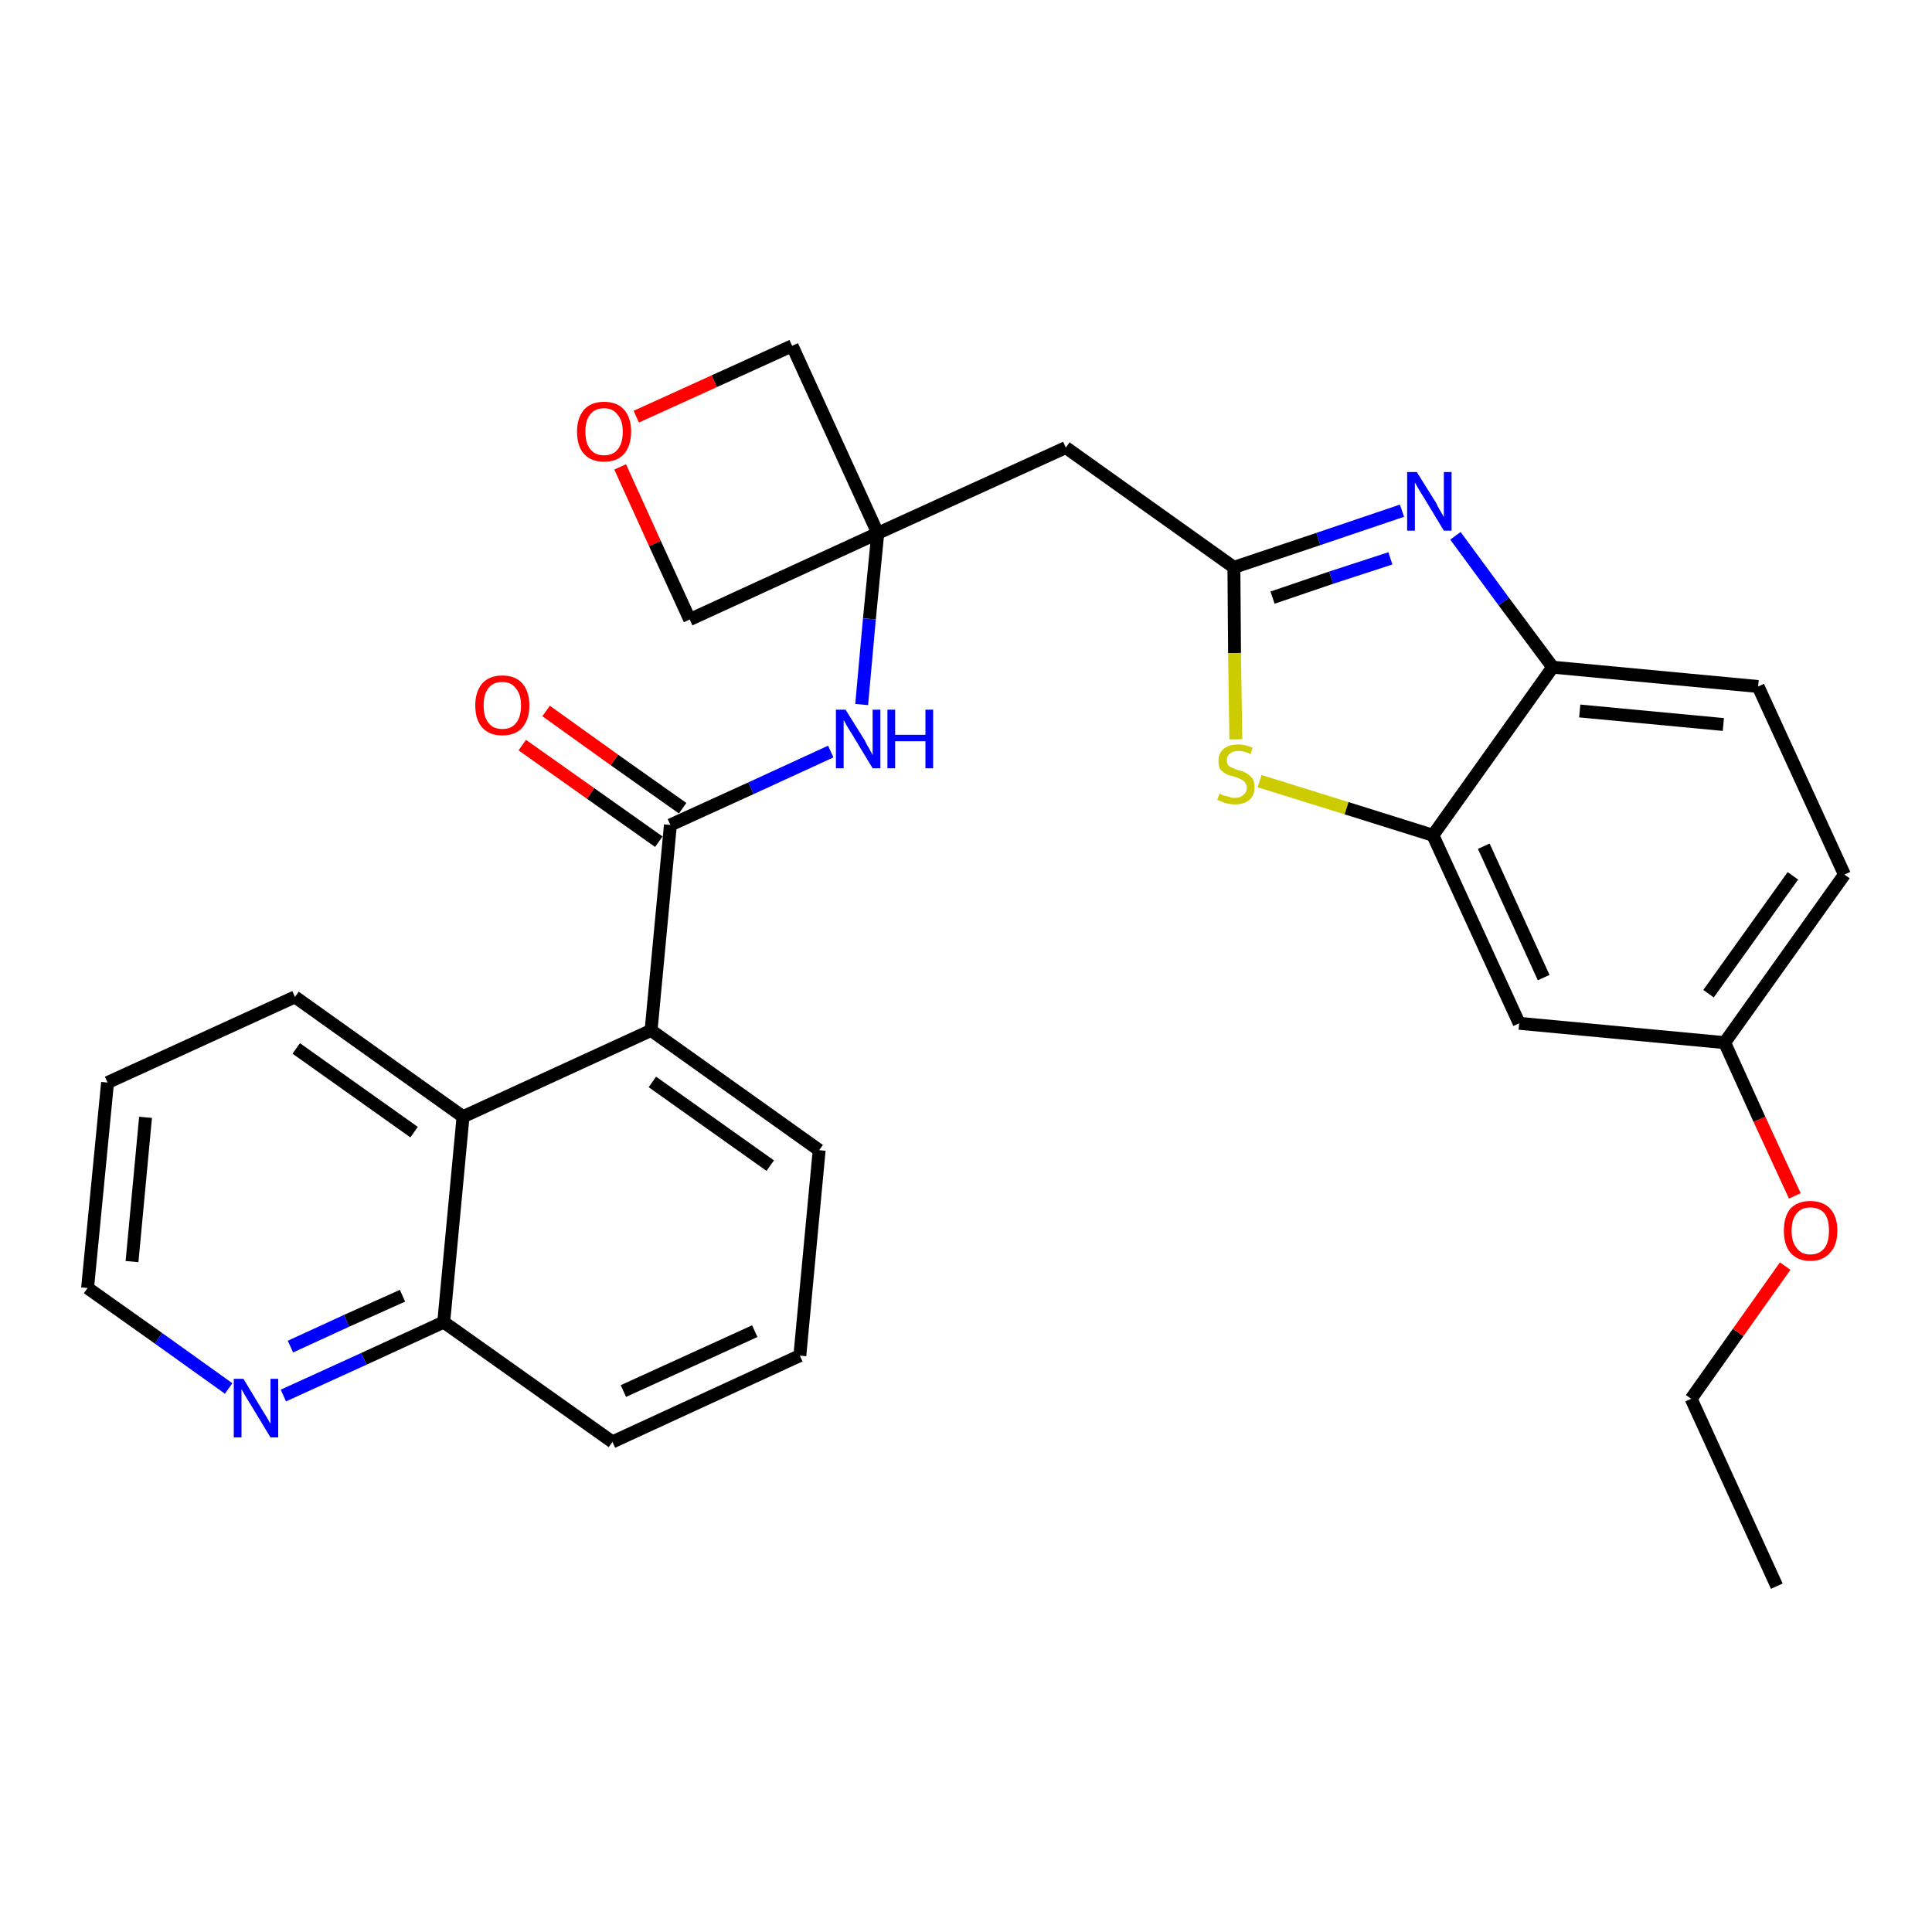 <?xml version='1.0' encoding='iso-8859-1'?>
<svg version='1.1' baseProfile='full'
              xmlns='http://www.w3.org/2000/svg'
                      xmlns:rdkit='http://www.rdkit.org/xml'
                      xmlns:xlink='http://www.w3.org/1999/xlink'
                  xml:space='preserve'
width='300px' height='300px' viewBox='0 0 300 300'>
<!-- END OF HEADER -->
<path class='bond-0 atom-0 atom-1' d='M 275.9,246.3 L 262.6,217.2' style='fill:none;fill-rule:evenodd;stroke:#000000;stroke-width:2.0px;stroke-linecap:butt;stroke-linejoin:miter;stroke-opacity:1' />
<path class='bond-1 atom-1 atom-2' d='M 262.6,217.2 L 269.9,206.9' style='fill:none;fill-rule:evenodd;stroke:#000000;stroke-width:2.0px;stroke-linecap:butt;stroke-linejoin:miter;stroke-opacity:1' />
<path class='bond-1 atom-1 atom-2' d='M 269.9,206.9 L 277.2,196.6' style='fill:none;fill-rule:evenodd;stroke:#FF0000;stroke-width:2.0px;stroke-linecap:butt;stroke-linejoin:miter;stroke-opacity:1' />
<path class='bond-2 atom-2 atom-3' d='M 278.7,185.7 L 273.2,173.8' style='fill:none;fill-rule:evenodd;stroke:#FF0000;stroke-width:2.0px;stroke-linecap:butt;stroke-linejoin:miter;stroke-opacity:1' />
<path class='bond-2 atom-2 atom-3' d='M 273.2,173.8 L 267.8,161.9' style='fill:none;fill-rule:evenodd;stroke:#000000;stroke-width:2.0px;stroke-linecap:butt;stroke-linejoin:miter;stroke-opacity:1' />
<path class='bond-3 atom-3 atom-4' d='M 267.8,161.9 L 286.4,135.8' style='fill:none;fill-rule:evenodd;stroke:#000000;stroke-width:2.0px;stroke-linecap:butt;stroke-linejoin:miter;stroke-opacity:1' />
<path class='bond-3 atom-3 atom-4' d='M 265.3,154.3 L 278.4,136.0' style='fill:none;fill-rule:evenodd;stroke:#000000;stroke-width:2.0px;stroke-linecap:butt;stroke-linejoin:miter;stroke-opacity:1' />
<path class='bond-29 atom-29 atom-3' d='M 235.9,158.9 L 267.8,161.9' style='fill:none;fill-rule:evenodd;stroke:#000000;stroke-width:2.0px;stroke-linecap:butt;stroke-linejoin:miter;stroke-opacity:1' />
<path class='bond-4 atom-4 atom-5' d='M 286.4,135.8 L 273.0,106.6' style='fill:none;fill-rule:evenodd;stroke:#000000;stroke-width:2.0px;stroke-linecap:butt;stroke-linejoin:miter;stroke-opacity:1' />
<path class='bond-5 atom-5 atom-6' d='M 273.0,106.6 L 241.1,103.6' style='fill:none;fill-rule:evenodd;stroke:#000000;stroke-width:2.0px;stroke-linecap:butt;stroke-linejoin:miter;stroke-opacity:1' />
<path class='bond-5 atom-5 atom-6' d='M 267.6,112.5 L 245.3,110.4' style='fill:none;fill-rule:evenodd;stroke:#000000;stroke-width:2.0px;stroke-linecap:butt;stroke-linejoin:miter;stroke-opacity:1' />
<path class='bond-6 atom-6 atom-7' d='M 241.1,103.6 L 233.5,93.4' style='fill:none;fill-rule:evenodd;stroke:#000000;stroke-width:2.0px;stroke-linecap:butt;stroke-linejoin:miter;stroke-opacity:1' />
<path class='bond-6 atom-6 atom-7' d='M 233.5,93.4 L 226.0,83.2' style='fill:none;fill-rule:evenodd;stroke:#0000FF;stroke-width:2.0px;stroke-linecap:butt;stroke-linejoin:miter;stroke-opacity:1' />
<path class='bond-30 atom-28 atom-6' d='M 222.5,129.7 L 241.1,103.6' style='fill:none;fill-rule:evenodd;stroke:#000000;stroke-width:2.0px;stroke-linecap:butt;stroke-linejoin:miter;stroke-opacity:1' />
<path class='bond-7 atom-7 atom-8' d='M 217.7,79.3 L 204.7,83.7' style='fill:none;fill-rule:evenodd;stroke:#0000FF;stroke-width:2.0px;stroke-linecap:butt;stroke-linejoin:miter;stroke-opacity:1' />
<path class='bond-7 atom-7 atom-8' d='M 204.7,83.7 L 191.6,88.1' style='fill:none;fill-rule:evenodd;stroke:#000000;stroke-width:2.0px;stroke-linecap:butt;stroke-linejoin:miter;stroke-opacity:1' />
<path class='bond-7 atom-7 atom-8' d='M 215.9,86.7 L 206.7,89.7' style='fill:none;fill-rule:evenodd;stroke:#0000FF;stroke-width:2.0px;stroke-linecap:butt;stroke-linejoin:miter;stroke-opacity:1' />
<path class='bond-7 atom-7 atom-8' d='M 206.7,89.7 L 197.6,92.8' style='fill:none;fill-rule:evenodd;stroke:#000000;stroke-width:2.0px;stroke-linecap:butt;stroke-linejoin:miter;stroke-opacity:1' />
<path class='bond-8 atom-8 atom-9' d='M 191.6,88.1 L 165.5,69.5' style='fill:none;fill-rule:evenodd;stroke:#000000;stroke-width:2.0px;stroke-linecap:butt;stroke-linejoin:miter;stroke-opacity:1' />
<path class='bond-26 atom-8 atom-27' d='M 191.6,88.1 L 191.7,101.4' style='fill:none;fill-rule:evenodd;stroke:#000000;stroke-width:2.0px;stroke-linecap:butt;stroke-linejoin:miter;stroke-opacity:1' />
<path class='bond-26 atom-8 atom-27' d='M 191.7,101.4 L 191.9,114.8' style='fill:none;fill-rule:evenodd;stroke:#CCCC00;stroke-width:2.0px;stroke-linecap:butt;stroke-linejoin:miter;stroke-opacity:1' />
<path class='bond-9 atom-9 atom-10' d='M 165.5,69.5 L 136.3,82.8' style='fill:none;fill-rule:evenodd;stroke:#000000;stroke-width:2.0px;stroke-linecap:butt;stroke-linejoin:miter;stroke-opacity:1' />
<path class='bond-10 atom-10 atom-11' d='M 136.3,82.8 L 135.0,96.1' style='fill:none;fill-rule:evenodd;stroke:#000000;stroke-width:2.0px;stroke-linecap:butt;stroke-linejoin:miter;stroke-opacity:1' />
<path class='bond-10 atom-10 atom-11' d='M 135.0,96.1 L 133.8,109.4' style='fill:none;fill-rule:evenodd;stroke:#0000FF;stroke-width:2.0px;stroke-linecap:butt;stroke-linejoin:miter;stroke-opacity:1' />
<path class='bond-23 atom-10 atom-24' d='M 136.3,82.8 L 123.0,53.7' style='fill:none;fill-rule:evenodd;stroke:#000000;stroke-width:2.0px;stroke-linecap:butt;stroke-linejoin:miter;stroke-opacity:1' />
<path class='bond-31 atom-26 atom-10' d='M 107.1,96.2 L 136.3,82.8' style='fill:none;fill-rule:evenodd;stroke:#000000;stroke-width:2.0px;stroke-linecap:butt;stroke-linejoin:miter;stroke-opacity:1' />
<path class='bond-11 atom-11 atom-12' d='M 129.0,116.7 L 116.6,122.4' style='fill:none;fill-rule:evenodd;stroke:#0000FF;stroke-width:2.0px;stroke-linecap:butt;stroke-linejoin:miter;stroke-opacity:1' />
<path class='bond-11 atom-11 atom-12' d='M 116.6,122.4 L 104.1,128.1' style='fill:none;fill-rule:evenodd;stroke:#000000;stroke-width:2.0px;stroke-linecap:butt;stroke-linejoin:miter;stroke-opacity:1' />
<path class='bond-12 atom-12 atom-13' d='M 106.0,125.5 L 95.4,118.0' style='fill:none;fill-rule:evenodd;stroke:#000000;stroke-width:2.0px;stroke-linecap:butt;stroke-linejoin:miter;stroke-opacity:1' />
<path class='bond-12 atom-12 atom-13' d='M 95.4,118.0 L 84.8,110.4' style='fill:none;fill-rule:evenodd;stroke:#FF0000;stroke-width:2.0px;stroke-linecap:butt;stroke-linejoin:miter;stroke-opacity:1' />
<path class='bond-12 atom-12 atom-13' d='M 102.3,130.7 L 91.7,123.2' style='fill:none;fill-rule:evenodd;stroke:#000000;stroke-width:2.0px;stroke-linecap:butt;stroke-linejoin:miter;stroke-opacity:1' />
<path class='bond-12 atom-12 atom-13' d='M 91.7,123.2 L 81.1,115.7' style='fill:none;fill-rule:evenodd;stroke:#FF0000;stroke-width:2.0px;stroke-linecap:butt;stroke-linejoin:miter;stroke-opacity:1' />
<path class='bond-13 atom-12 atom-14' d='M 104.1,128.1 L 101.1,160.0' style='fill:none;fill-rule:evenodd;stroke:#000000;stroke-width:2.0px;stroke-linecap:butt;stroke-linejoin:miter;stroke-opacity:1' />
<path class='bond-14 atom-14 atom-15' d='M 101.1,160.0 L 127.2,178.6' style='fill:none;fill-rule:evenodd;stroke:#000000;stroke-width:2.0px;stroke-linecap:butt;stroke-linejoin:miter;stroke-opacity:1' />
<path class='bond-14 atom-14 atom-15' d='M 101.3,168.0 L 119.6,181.0' style='fill:none;fill-rule:evenodd;stroke:#000000;stroke-width:2.0px;stroke-linecap:butt;stroke-linejoin:miter;stroke-opacity:1' />
<path class='bond-32 atom-23 atom-14' d='M 71.9,173.4 L 101.1,160.0' style='fill:none;fill-rule:evenodd;stroke:#000000;stroke-width:2.0px;stroke-linecap:butt;stroke-linejoin:miter;stroke-opacity:1' />
<path class='bond-15 atom-15 atom-16' d='M 127.2,178.6 L 124.2,210.5' style='fill:none;fill-rule:evenodd;stroke:#000000;stroke-width:2.0px;stroke-linecap:butt;stroke-linejoin:miter;stroke-opacity:1' />
<path class='bond-16 atom-16 atom-17' d='M 124.2,210.5 L 95.1,223.9' style='fill:none;fill-rule:evenodd;stroke:#000000;stroke-width:2.0px;stroke-linecap:butt;stroke-linejoin:miter;stroke-opacity:1' />
<path class='bond-16 atom-16 atom-17' d='M 117.2,206.7 L 96.8,216.0' style='fill:none;fill-rule:evenodd;stroke:#000000;stroke-width:2.0px;stroke-linecap:butt;stroke-linejoin:miter;stroke-opacity:1' />
<path class='bond-17 atom-17 atom-18' d='M 95.1,223.9 L 68.9,205.3' style='fill:none;fill-rule:evenodd;stroke:#000000;stroke-width:2.0px;stroke-linecap:butt;stroke-linejoin:miter;stroke-opacity:1' />
<path class='bond-18 atom-18 atom-19' d='M 68.9,205.3 L 56.5,211.0' style='fill:none;fill-rule:evenodd;stroke:#000000;stroke-width:2.0px;stroke-linecap:butt;stroke-linejoin:miter;stroke-opacity:1' />
<path class='bond-18 atom-18 atom-19' d='M 56.5,211.0 L 44.0,216.7' style='fill:none;fill-rule:evenodd;stroke:#0000FF;stroke-width:2.0px;stroke-linecap:butt;stroke-linejoin:miter;stroke-opacity:1' />
<path class='bond-18 atom-18 atom-19' d='M 62.5,201.2 L 53.8,205.1' style='fill:none;fill-rule:evenodd;stroke:#000000;stroke-width:2.0px;stroke-linecap:butt;stroke-linejoin:miter;stroke-opacity:1' />
<path class='bond-18 atom-18 atom-19' d='M 53.8,205.1 L 45.1,209.1' style='fill:none;fill-rule:evenodd;stroke:#0000FF;stroke-width:2.0px;stroke-linecap:butt;stroke-linejoin:miter;stroke-opacity:1' />
<path class='bond-33 atom-23 atom-18' d='M 71.9,173.4 L 68.9,205.3' style='fill:none;fill-rule:evenodd;stroke:#000000;stroke-width:2.0px;stroke-linecap:butt;stroke-linejoin:miter;stroke-opacity:1' />
<path class='bond-19 atom-19 atom-20' d='M 35.5,215.6 L 24.6,207.8' style='fill:none;fill-rule:evenodd;stroke:#0000FF;stroke-width:2.0px;stroke-linecap:butt;stroke-linejoin:miter;stroke-opacity:1' />
<path class='bond-19 atom-19 atom-20' d='M 24.6,207.8 L 13.6,200.0' style='fill:none;fill-rule:evenodd;stroke:#000000;stroke-width:2.0px;stroke-linecap:butt;stroke-linejoin:miter;stroke-opacity:1' />
<path class='bond-20 atom-20 atom-21' d='M 13.6,200.0 L 16.7,168.1' style='fill:none;fill-rule:evenodd;stroke:#000000;stroke-width:2.0px;stroke-linecap:butt;stroke-linejoin:miter;stroke-opacity:1' />
<path class='bond-20 atom-20 atom-21' d='M 20.5,195.9 L 22.6,173.5' style='fill:none;fill-rule:evenodd;stroke:#000000;stroke-width:2.0px;stroke-linecap:butt;stroke-linejoin:miter;stroke-opacity:1' />
<path class='bond-21 atom-21 atom-22' d='M 16.7,168.1 L 45.8,154.8' style='fill:none;fill-rule:evenodd;stroke:#000000;stroke-width:2.0px;stroke-linecap:butt;stroke-linejoin:miter;stroke-opacity:1' />
<path class='bond-22 atom-22 atom-23' d='M 45.8,154.8 L 71.9,173.4' style='fill:none;fill-rule:evenodd;stroke:#000000;stroke-width:2.0px;stroke-linecap:butt;stroke-linejoin:miter;stroke-opacity:1' />
<path class='bond-22 atom-22 atom-23' d='M 46.0,162.8 L 64.3,175.8' style='fill:none;fill-rule:evenodd;stroke:#000000;stroke-width:2.0px;stroke-linecap:butt;stroke-linejoin:miter;stroke-opacity:1' />
<path class='bond-24 atom-24 atom-25' d='M 123.0,53.7 L 110.9,59.2' style='fill:none;fill-rule:evenodd;stroke:#000000;stroke-width:2.0px;stroke-linecap:butt;stroke-linejoin:miter;stroke-opacity:1' />
<path class='bond-24 atom-24 atom-25' d='M 110.9,59.2 L 98.8,64.7' style='fill:none;fill-rule:evenodd;stroke:#FF0000;stroke-width:2.0px;stroke-linecap:butt;stroke-linejoin:miter;stroke-opacity:1' />
<path class='bond-25 atom-25 atom-26' d='M 96.3,72.5 L 101.7,84.4' style='fill:none;fill-rule:evenodd;stroke:#FF0000;stroke-width:2.0px;stroke-linecap:butt;stroke-linejoin:miter;stroke-opacity:1' />
<path class='bond-25 atom-25 atom-26' d='M 101.7,84.4 L 107.1,96.2' style='fill:none;fill-rule:evenodd;stroke:#000000;stroke-width:2.0px;stroke-linecap:butt;stroke-linejoin:miter;stroke-opacity:1' />
<path class='bond-27 atom-27 atom-28' d='M 195.6,121.3 L 209.1,125.5' style='fill:none;fill-rule:evenodd;stroke:#CCCC00;stroke-width:2.0px;stroke-linecap:butt;stroke-linejoin:miter;stroke-opacity:1' />
<path class='bond-27 atom-27 atom-28' d='M 209.1,125.5 L 222.5,129.7' style='fill:none;fill-rule:evenodd;stroke:#000000;stroke-width:2.0px;stroke-linecap:butt;stroke-linejoin:miter;stroke-opacity:1' />
<path class='bond-28 atom-28 atom-29' d='M 222.5,129.7 L 235.9,158.9' style='fill:none;fill-rule:evenodd;stroke:#000000;stroke-width:2.0px;stroke-linecap:butt;stroke-linejoin:miter;stroke-opacity:1' />
<path class='bond-28 atom-28 atom-29' d='M 230.4,131.4 L 239.7,151.8' style='fill:none;fill-rule:evenodd;stroke:#000000;stroke-width:2.0px;stroke-linecap:butt;stroke-linejoin:miter;stroke-opacity:1' />
<path  class='atom-2' d='M 277.0 191.1
Q 277.0 188.9, 278.0 187.7
Q 279.1 186.5, 281.1 186.5
Q 283.1 186.5, 284.2 187.7
Q 285.3 188.9, 285.3 191.1
Q 285.3 193.3, 284.2 194.5
Q 283.1 195.8, 281.1 195.8
Q 279.1 195.8, 278.0 194.5
Q 277.0 193.3, 277.0 191.1
M 281.1 194.8
Q 282.5 194.8, 283.3 193.8
Q 284.0 192.9, 284.0 191.1
Q 284.0 189.3, 283.3 188.4
Q 282.5 187.5, 281.1 187.5
Q 279.7 187.5, 279.0 188.4
Q 278.2 189.3, 278.2 191.1
Q 278.2 192.9, 279.0 193.8
Q 279.7 194.8, 281.1 194.8
' fill='#FF0000'/>
<path  class='atom-7' d='M 220.0 73.3
L 223.0 78.1
Q 223.2 78.6, 223.7 79.4
Q 224.2 80.3, 224.2 80.3
L 224.2 73.3
L 225.4 73.3
L 225.4 82.4
L 224.2 82.4
L 221.0 77.1
Q 220.6 76.5, 220.2 75.8
Q 219.8 75.1, 219.7 74.9
L 219.7 82.4
L 218.5 82.4
L 218.5 73.3
L 220.0 73.3
' fill='#0000FF'/>
<path  class='atom-11' d='M 131.3 110.2
L 134.3 115.0
Q 134.5 115.5, 135.0 116.3
Q 135.5 117.2, 135.5 117.3
L 135.5 110.2
L 136.7 110.2
L 136.7 119.3
L 135.5 119.3
L 132.3 114.0
Q 131.9 113.4, 131.5 112.7
Q 131.1 112.0, 131.0 111.8
L 131.0 119.3
L 129.8 119.3
L 129.8 110.2
L 131.3 110.2
' fill='#0000FF'/>
<path  class='atom-11' d='M 137.8 110.2
L 139.0 110.2
L 139.0 114.1
L 143.7 114.1
L 143.7 110.2
L 144.9 110.2
L 144.9 119.3
L 143.7 119.3
L 143.7 115.1
L 139.0 115.1
L 139.0 119.3
L 137.8 119.3
L 137.8 110.2
' fill='#0000FF'/>
<path  class='atom-13' d='M 73.8 109.5
Q 73.8 107.4, 74.9 106.1
Q 76.0 104.9, 78.0 104.9
Q 80.0 104.9, 81.1 106.1
Q 82.2 107.4, 82.2 109.5
Q 82.2 111.7, 81.1 113.0
Q 80.0 114.2, 78.0 114.2
Q 76.0 114.2, 74.9 113.0
Q 73.8 111.8, 73.8 109.5
M 78.0 113.2
Q 79.4 113.2, 80.1 112.3
Q 80.9 111.4, 80.9 109.5
Q 80.9 107.8, 80.1 106.9
Q 79.4 105.9, 78.0 105.9
Q 76.6 105.9, 75.9 106.8
Q 75.1 107.7, 75.1 109.5
Q 75.1 111.4, 75.9 112.3
Q 76.6 113.2, 78.0 113.2
' fill='#FF0000'/>
<path  class='atom-19' d='M 37.8 214.1
L 40.7 218.9
Q 41.0 219.4, 41.5 220.2
Q 42.0 221.1, 42.0 221.1
L 42.0 214.1
L 43.2 214.1
L 43.2 223.2
L 42.0 223.2
L 38.8 217.9
Q 38.4 217.3, 38.0 216.6
Q 37.6 215.9, 37.5 215.7
L 37.5 223.2
L 36.3 223.2
L 36.3 214.1
L 37.8 214.1
' fill='#0000FF'/>
<path  class='atom-25' d='M 89.6 67.0
Q 89.6 64.9, 90.7 63.6
Q 91.8 62.4, 93.8 62.4
Q 95.8 62.4, 96.9 63.6
Q 98.0 64.9, 98.0 67.0
Q 98.0 69.2, 96.9 70.5
Q 95.8 71.7, 93.8 71.7
Q 91.8 71.7, 90.7 70.5
Q 89.6 69.3, 89.6 67.0
M 93.8 70.7
Q 95.2 70.7, 95.9 69.8
Q 96.7 68.9, 96.7 67.0
Q 96.7 65.3, 95.9 64.4
Q 95.2 63.4, 93.8 63.4
Q 92.4 63.4, 91.7 64.3
Q 90.9 65.2, 90.9 67.0
Q 90.9 68.9, 91.7 69.8
Q 92.4 70.7, 93.8 70.7
' fill='#FF0000'/>
<path  class='atom-27' d='M 189.4 123.2
Q 189.5 123.3, 189.9 123.5
Q 190.3 123.6, 190.8 123.7
Q 191.2 123.9, 191.7 123.9
Q 192.6 123.9, 193.1 123.4
Q 193.6 123.0, 193.6 122.3
Q 193.6 121.8, 193.3 121.5
Q 193.1 121.2, 192.7 121.0
Q 192.3 120.8, 191.7 120.6
Q 190.8 120.4, 190.4 120.2
Q 189.9 119.9, 189.5 119.5
Q 189.2 119.0, 189.2 118.1
Q 189.2 117.0, 190.0 116.3
Q 190.8 115.6, 192.3 115.6
Q 193.3 115.6, 194.5 116.1
L 194.2 117.1
Q 193.2 116.6, 192.3 116.6
Q 191.5 116.6, 191.0 117.0
Q 190.5 117.4, 190.5 118.0
Q 190.5 118.5, 190.7 118.8
Q 191.0 119.1, 191.3 119.2
Q 191.7 119.4, 192.3 119.6
Q 193.2 119.8, 193.6 120.1
Q 194.1 120.4, 194.5 120.9
Q 194.8 121.4, 194.8 122.3
Q 194.8 123.5, 194.0 124.2
Q 193.2 124.9, 191.8 124.9
Q 191.0 124.9, 190.3 124.7
Q 189.7 124.5, 189.0 124.2
L 189.4 123.2
' fill='#CCCC00'/>
</svg>
